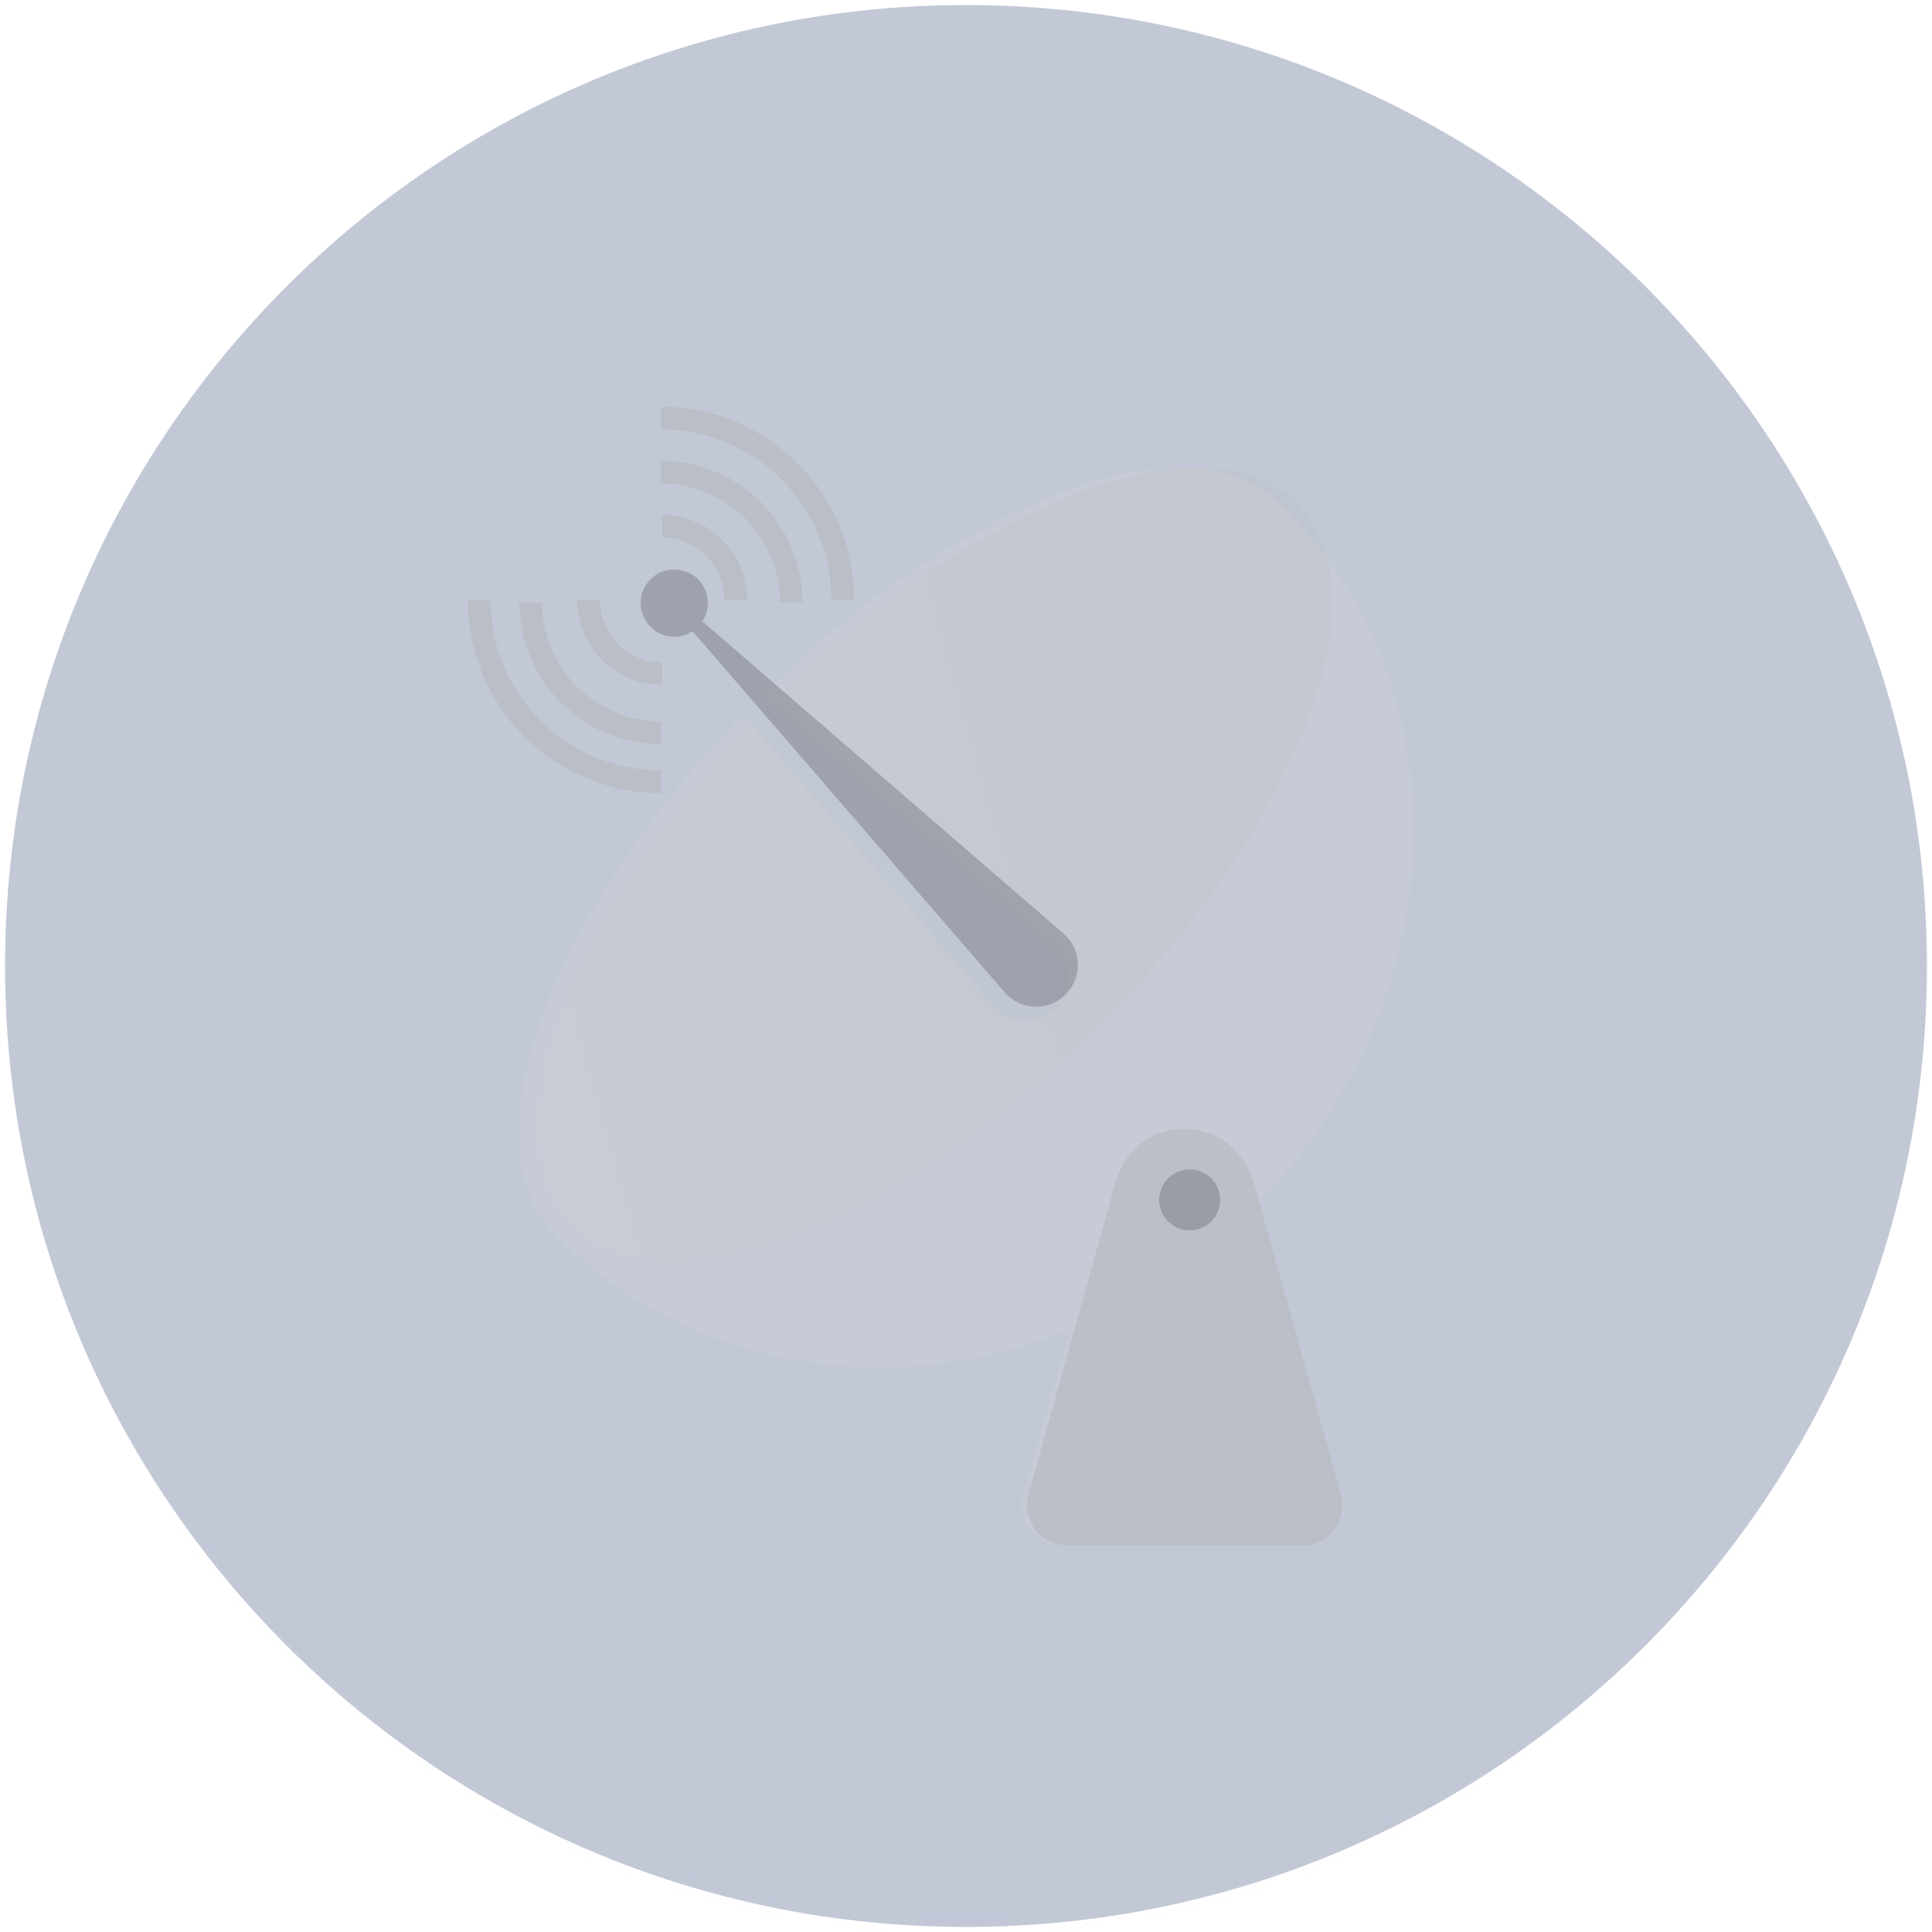 <?xml version="1.0" encoding="UTF-8"?>
<svg width="98px" height="98px" viewBox="0 0 98 98" version="1.1" xmlns="http://www.w3.org/2000/svg" xmlns:xlink="http://www.w3.org/1999/xlink">
    <title>编组 2</title>
    <defs>
        <path d="M0.257,48.998 C0.257,75.919 22.079,97.743 48.999,97.743 C75.919,97.743 97.743,75.92 97.743,48.999 C97.743,22.08 75.92,0.257 48.999,0.257 C22.08,0.255 0.257,22.078 0.257,48.998 Z" id="path-1"></path>
        <linearGradient x1="124.828%" y1="50%" x2="30.925%" y2="23.576%" id="linearGradient-3">
            <stop stop-color="#D5D5D5" stop-opacity="0.574" offset="0%"></stop>
            <stop stop-color="#ABABAB" stop-opacity="0.574" offset="100%"></stop>
        </linearGradient>
    </defs>
    <g id="页面-1" stroke="none" stroke-width="1" fill="none" fill-rule="evenodd">
        <g id="建木建木贡献者界面-无网络" transform="translate(-911, -492)">
            <g id="编组-3" transform="translate(911, 492)">
                <rect id="矩形" fill="#000000" fill-rule="nonzero" opacity="0" x="0" y="0" width="98" height="98"></rect>
                <g id="路径备份">
                    <mask id="mask-2" fill="white">
                        <use xlink:href="#path-1"></use>
                    </mask>
                    <use id="蒙版" fill="#C2C8D6" fill-rule="nonzero" opacity="0.069" xlink:href="#path-1"></use>
                    <path d="M0.257,85.597 C0.257,94.856 22.193,102.361 49.255,102.361 C76.317,102.361 98.257,94.856 98.257,85.598 C98.257,76.34 76.318,68.835 49.255,68.835 C22.195,68.834 0.257,76.34 0.257,85.597 Z" fill="#C2C8D6" fill-rule="nonzero" opacity="0.1" mask="url(#mask-2)"></path>
                </g>
                <g id="暂无网络" opacity="0.611" transform="translate(49.026, 50.005) scale(-1, 1) translate(-49.026, -50.005) translate(15.526, 16.505)" fill-rule="nonzero">
                    <rect id="矩形" fill="#000000" opacity="0" x="0" y="0" width="66.021" height="66.021"></rect>
                    <path d="M44.825,19.725 C54.63,29.831 58.935,41.516 54.439,46.037 L54.373,46.101 L54.316,46.156 C54.299,46.177 54.279,46.196 54.26,46.216 C47.457,53.055 37.223,54.559 28.234,50.929 L30.61,59.301 C30.917,60.382 30.293,61.509 29.218,61.817 C29.037,61.869 28.85,61.895 28.662,61.895 L16.669,61.893 C16.156,61.893 15.662,61.698 15.287,61.345 L15.236,61.296 C14.87,60.928 14.643,60.419 14.643,59.856 C14.643,59.668 14.669,59.48 14.72,59.298 L17.608,49.106 L18.867,44.661 L18.618,44.407 C8.736,34.174 8.173,18.493 17.426,9.193 L17.484,9.139 L17.515,9.106 C17.544,9.074 17.575,9.044 17.605,9.013 C22.102,4.493 33.727,8.82 43.782,18.676 L29.079,31.452 L29.026,31.499 C28.176,32.287 28.096,33.617 28.858,34.503 C28.892,34.543 28.928,34.581 28.965,34.618 C29.805,35.464 31.168,35.464 32.009,34.619 L32.063,34.562 L32.115,34.504 L44.825,19.725 L44.825,19.725 Z" id="路径" fill-opacity="0.422" fill="#D3D5D7"></path>
                    <path d="M46.725,15.18 C46.287,14.509 46.363,13.602 46.951,13.014 C47.626,12.339 48.721,12.339 49.396,13.014 C50.071,13.69 50.072,14.784 49.397,15.459 C48.808,16.048 47.901,16.123 47.231,15.686 L31.304,34.112 L43.84,19.609 C53.605,29.622 57.893,41.199 53.414,45.677 C48.858,50.234 36.953,45.716 26.823,35.587 C16.694,25.458 12.177,13.553 16.733,8.996 C21.211,4.518 32.789,8.805 42.801,18.57 L28.159,31.227 L46.725,15.18 L46.725,15.18 Z" id="路径" fill="url(#linearGradient-3)" opacity="0.395"></path>
                    <path d="M49.532,12.879 C50.198,13.545 50.198,14.624 49.532,15.29 C48.952,15.871 48.057,15.945 47.396,15.514 L31.567,33.826 C31.533,33.865 31.499,33.903 31.462,33.939 C30.637,34.764 29.298,34.764 28.472,33.938 C28.436,33.902 28.401,33.865 28.368,33.826 C27.604,32.942 27.701,31.607 28.584,30.844 L46.897,15.014 C46.465,14.353 46.54,13.459 47.12,12.878 C47.786,12.212 48.866,12.213 49.532,12.879 Z" id="路径" fill-opacity="0.304" fill="#000000"></path>
                    <path d="M25.921,43.403 L30.354,59.27 C30.659,60.364 30.038,61.504 28.966,61.816 C28.786,61.868 28.6,61.895 28.413,61.895 L16.46,61.895 C15.346,61.895 14.442,60.973 14.442,59.835 C14.442,59.644 14.468,59.454 14.519,59.271 L18.929,43.479 C19.375,41.881 20.796,40.77 22.425,40.748 C24.044,40.725 25.477,41.813 25.921,43.403 L25.921,43.403 Z" id="路径" fill-opacity="0.574" fill="#ABABAB"></path>
                    <path d="M20.632,44.358 C20.632,45.212 21.324,45.905 22.179,45.905 C23.034,45.905 23.726,45.212 23.726,44.358 C23.726,43.503 23.034,42.811 22.179,42.811 C21.324,42.811 20.632,43.503 20.632,44.358 Z" id="路径" fill-opacity="0.304" fill="#000000"></path>
                    <path d="M58.8,13.926 C58.8,19.285 54.5,23.638 49.162,23.725 L49,23.726 L49,22.573 C53.728,22.573 57.57,18.779 57.646,14.069 L57.647,13.926 L58.8,13.926 Z M56.182,14.054 C56.182,17.981 53.031,21.172 49.119,21.235 L49,21.236 L49,20.087 C52.298,20.087 54.979,17.44 55.032,14.155 L55.033,14.054 L56.182,14.054 Z M53.246,13.926 C53.246,16.276 51.365,18.187 49.026,18.235 L48.936,18.236 L48.936,17.087 C50.654,17.087 52.051,15.716 52.095,14.009 L52.096,13.926 L53.246,13.926 Z M49,6.872 L49,8.021 C45.702,8.021 43.021,10.668 42.968,13.953 L42.967,14.054 L41.818,14.054 C41.818,10.087 45.033,6.872 49,6.872 Z M48.936,9.617 L48.936,10.766 C47.219,10.766 45.821,12.136 45.777,13.843 L45.776,13.926 L44.627,13.926 C44.627,11.546 46.556,9.617 48.936,9.617 Z M49,4.126 L49,5.279 C44.272,5.279 40.43,9.074 40.354,13.783 L40.353,13.926 L39.2,13.926 C39.2,8.514 43.588,4.126 49,4.126 Z" id="形状" fill-opacity="0.574" fill="#ABABAB"></path>
                </g>
            </g>
        </g>
    </g>
</svg>